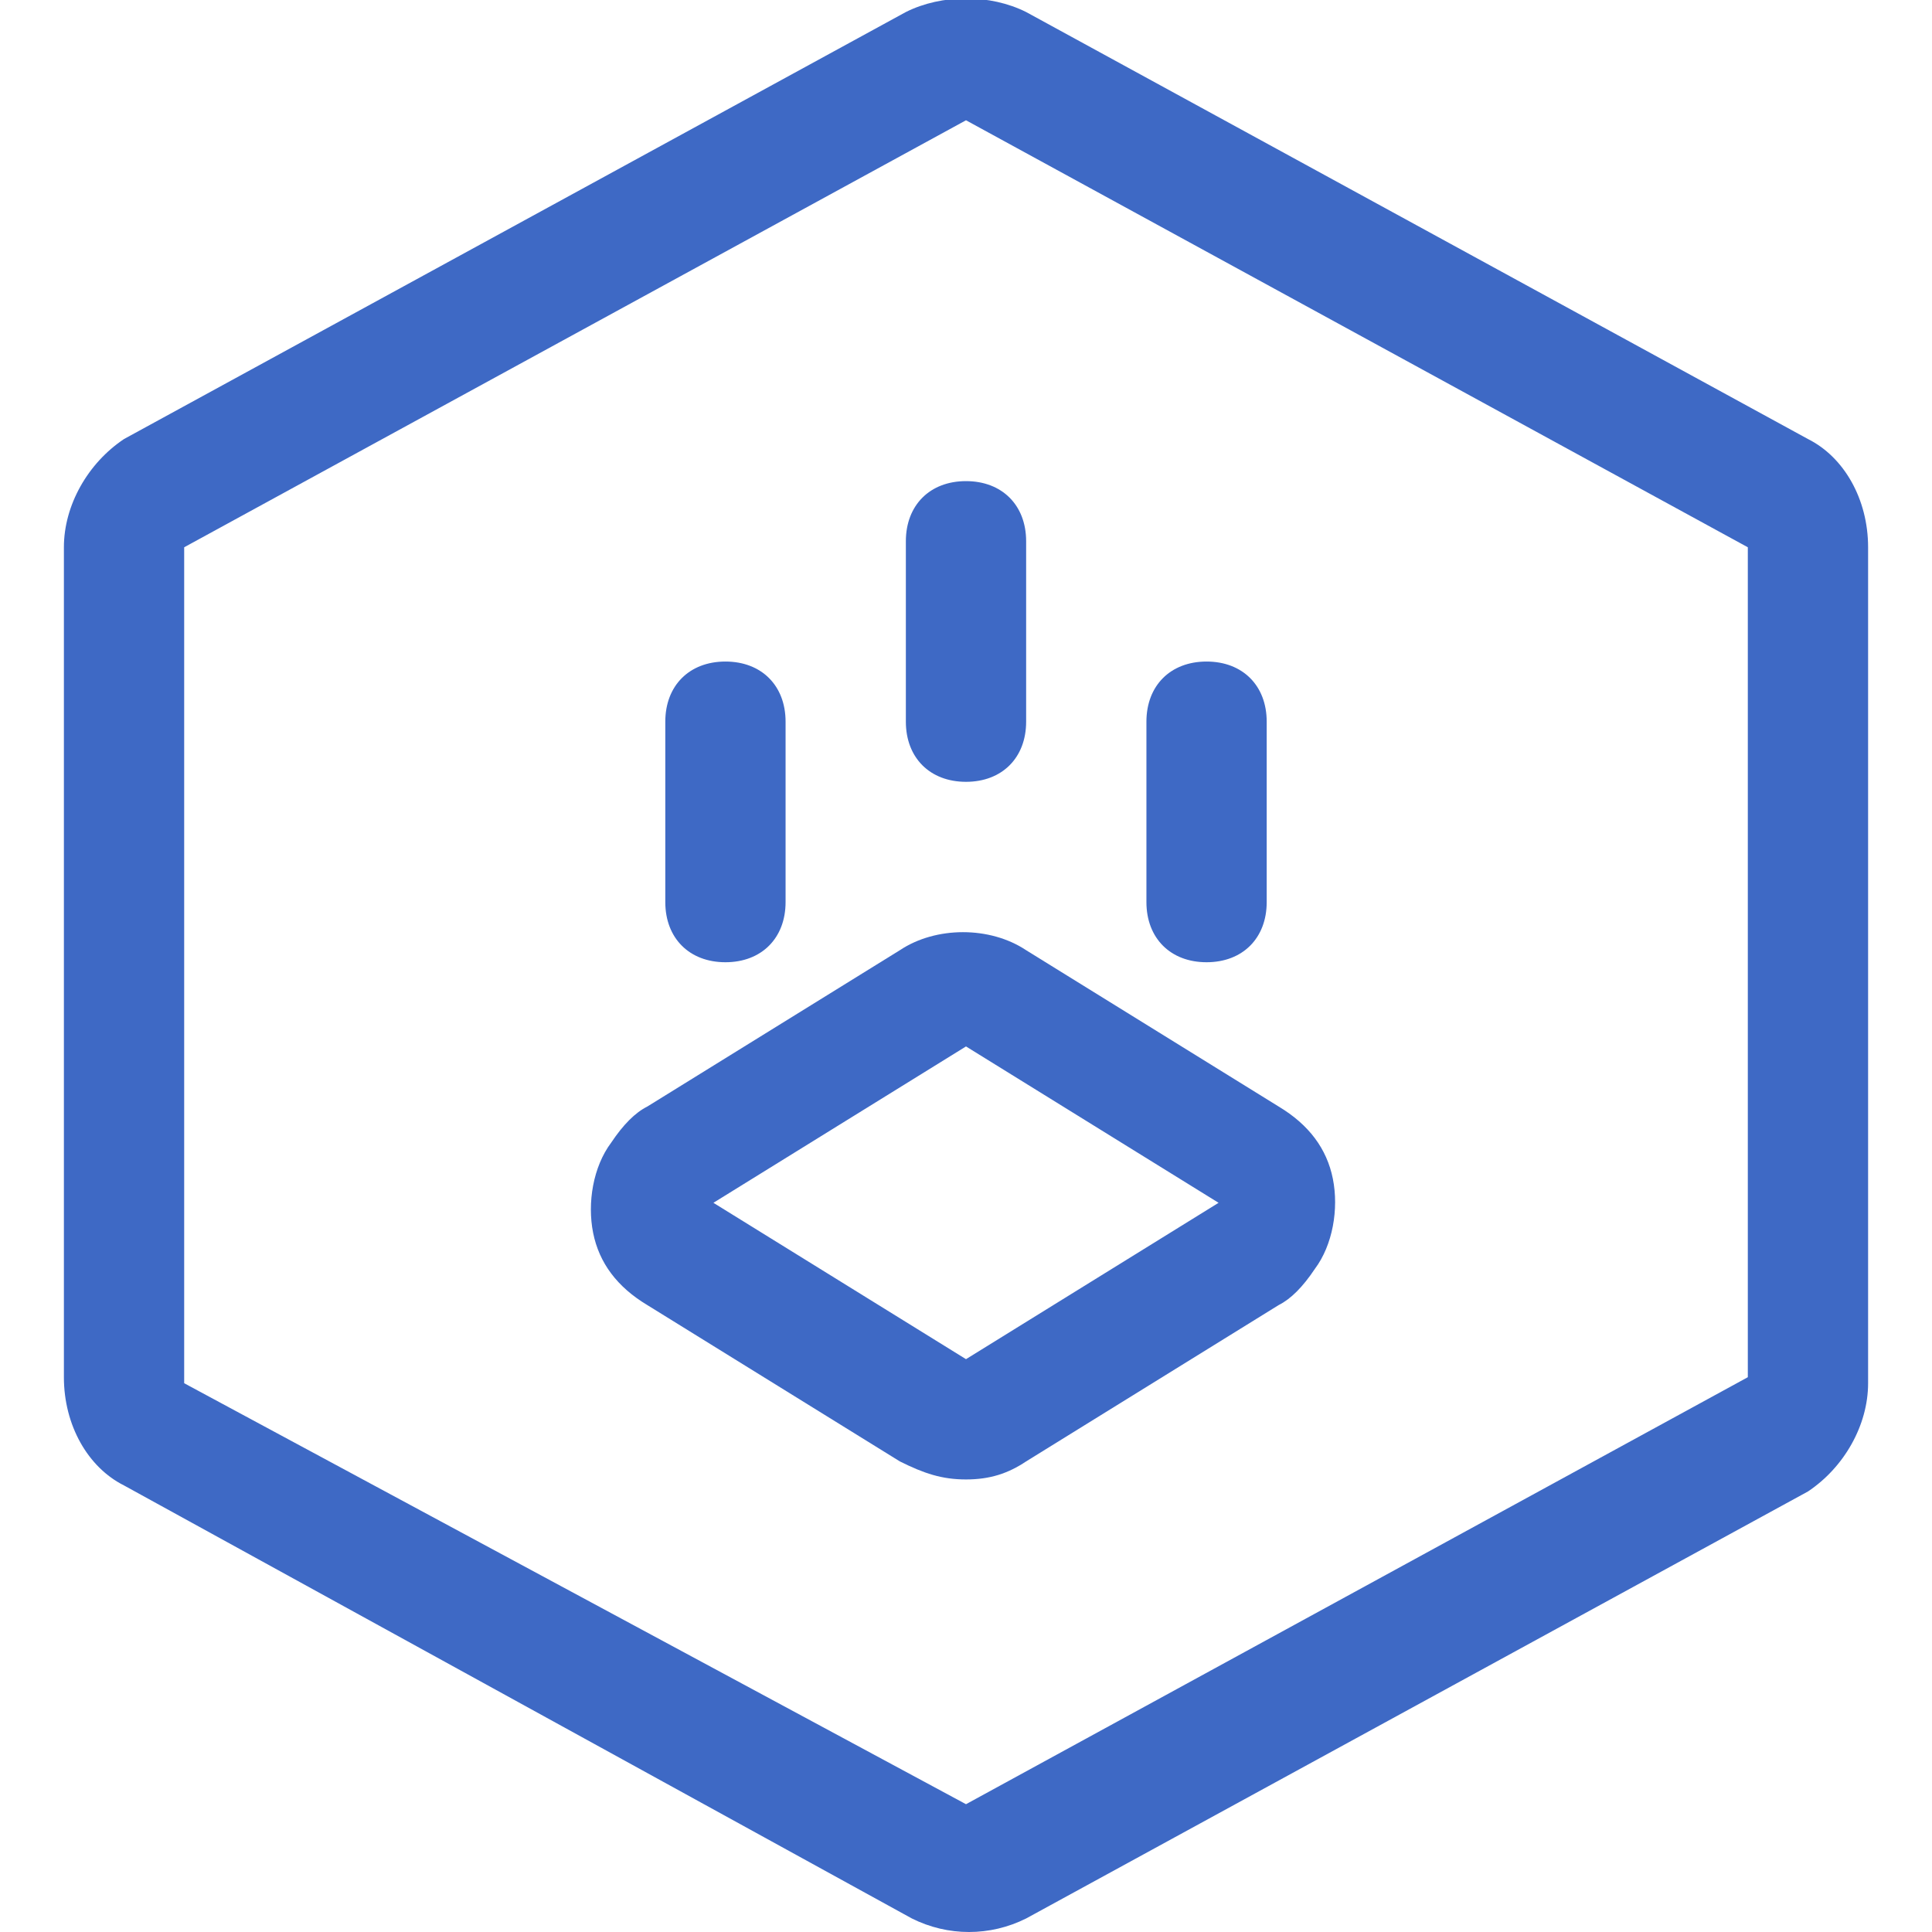 <?xml version="1.0" standalone="no"?><!DOCTYPE svg PUBLIC "-//W3C//DTD SVG 1.1//EN" "http://www.w3.org/Graphics/SVG/1.1/DTD/svg11.dtd"><svg t="1562916949696" class="icon" viewBox="0 0 1024 1024" version="1.1" xmlns="http://www.w3.org/2000/svg" p-id="47211" xmlns:xlink="http://www.w3.org/1999/xlink" width="200" height="200"><defs><style type="text/css"></style></defs><path d="M512 63.751L97.619 290.067V733.136l414.381 223.128 414.381-226.316V290.067L512 63.751z m31.875-57.376l414.381 226.316c19.125 9.563 31.875 31.875 31.875 57.376V733.136c0 22.313-12.75 44.626-31.875 57.376l-414.381 226.316c-19.125 9.563-41.438 9.563-60.563 0L65.743 787.325c-19.125-9.563-31.875-31.875-31.875-57.376V290.067c0-22.313 12.75-44.626 31.875-57.376L480.125 6.375c19.125-9.563 44.626-9.563 63.751 0z" fill="#3e69c5" p-id="47212"></path><path d="M512 784.137c-12.75 0-22.313-3.188-35.063-9.563l-133.877-82.876c-15.938-9.563-25.5-22.313-28.688-38.251-3.188-15.938 0-35.063 9.563-47.813 6.375-9.563 12.75-15.938 19.125-19.125l133.877-82.876c19.125-12.75 47.813-12.75 66.939 0l133.877 82.876c15.938 9.563 25.5 22.313 28.688 38.251 3.188 15.938 0 35.063-9.563 47.813-6.375 9.563-12.75 15.938-19.125 19.125L543.875 774.574c-9.563 6.375-19.125 9.563-31.875 9.563zM378.123 637.51l133.877 82.876 133.877-82.876-133.877-82.876-133.877 82.876z" fill="#3e69c5" p-id="47213"></path><path d="M384.498 350.63c19.125 0 31.875 12.75 31.875 31.875v95.626c0 19.125-12.75 31.875-31.875 31.875s-31.875-12.75-31.875-31.875v-95.626c0-19.125 12.75-31.875 31.875-31.875zM512 255.004c19.125 0 31.875 12.75 31.875 31.875v95.626c0 19.125-12.75 31.875-31.875 31.875s-31.875-12.75-31.875-31.875V286.879c0-19.125 12.75-31.875 31.875-31.875zM639.502 350.63c19.125 0 31.875 12.75 31.875 31.875v95.626c0 19.125-12.75 31.875-31.875 31.875s-31.875-12.75-31.875-31.875v-95.626c0-19.125 12.75-31.875 31.875-31.875z" fill="#3e69c5" p-id="47214"></path></svg>